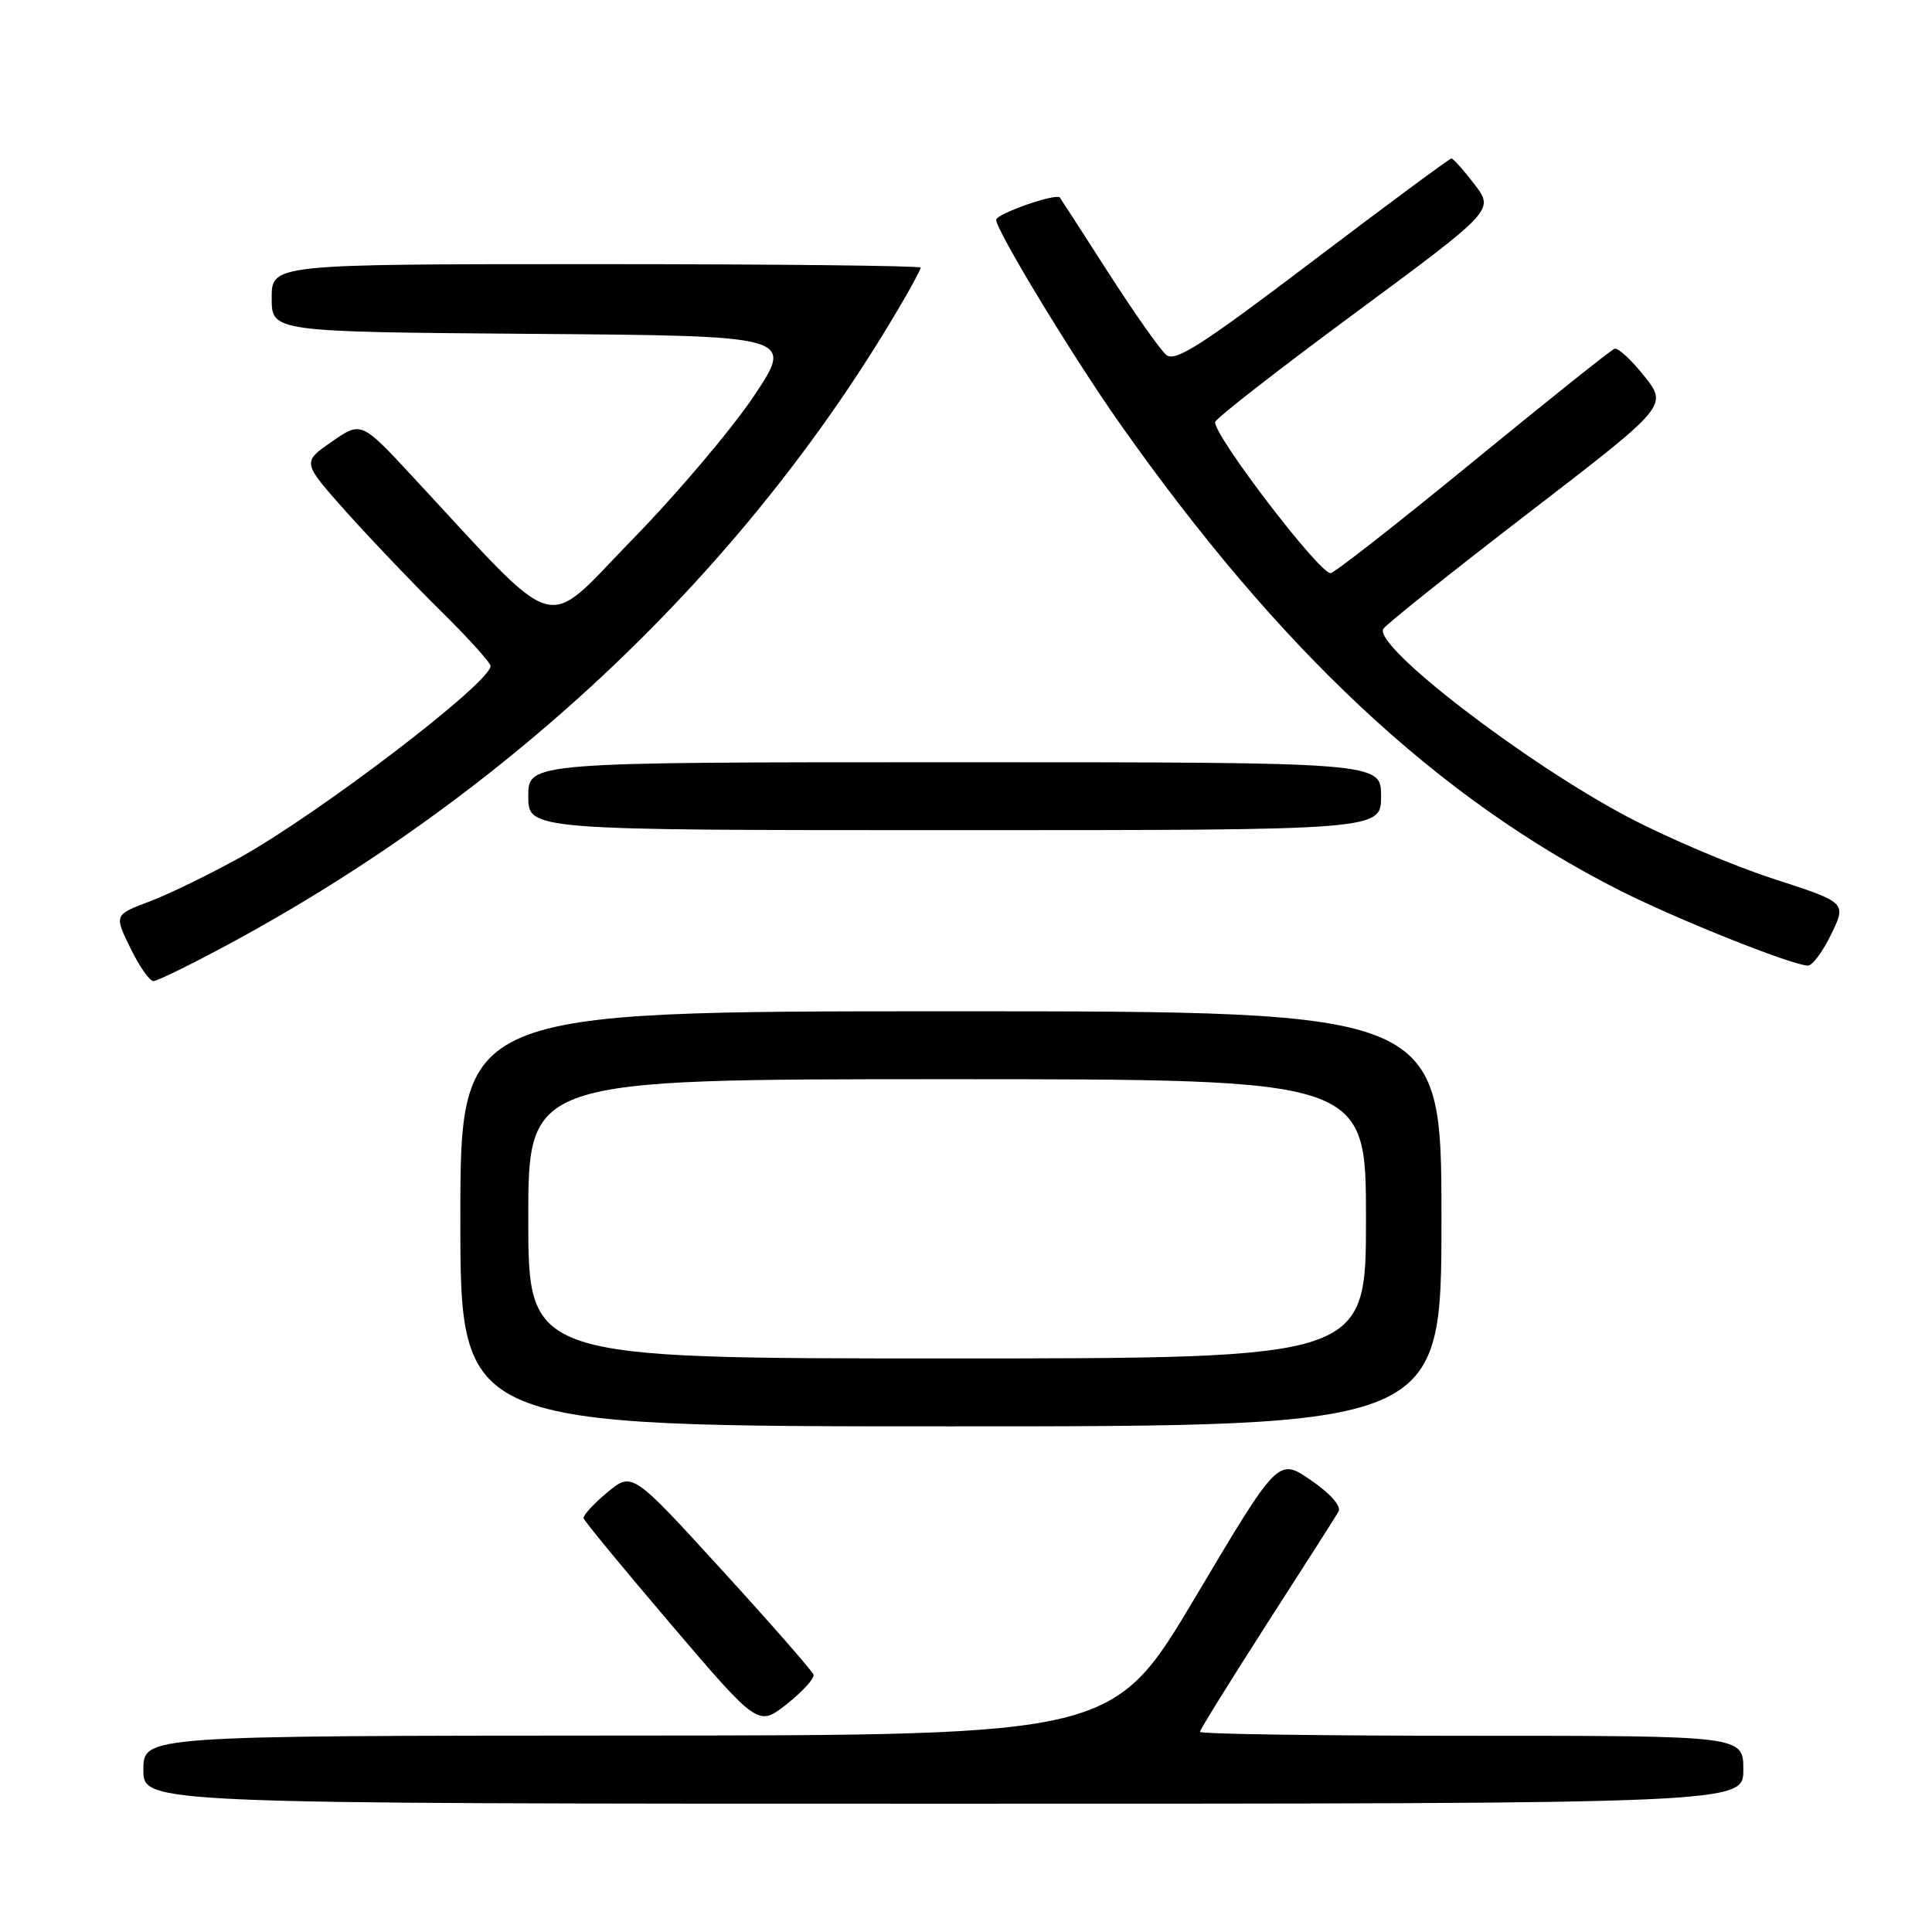 <?xml version="1.0" encoding="UTF-8" standalone="no"?>
<!DOCTYPE svg PUBLIC "-//W3C//DTD SVG 1.1//EN" "http://www.w3.org/Graphics/SVG/1.1/DTD/svg11.dtd" >
<svg xmlns="http://www.w3.org/2000/svg" xmlns:xlink="http://www.w3.org/1999/xlink" version="1.1" viewBox="0 0 256 256">
 <g >
 <path fill="currentColor"
d=" M 231.00 234.50 C 231.00 230.00 231.00 230.00 195.00 230.00 C 175.20 230.00 159.00 229.77 159.00 229.48 C 159.00 229.20 162.98 222.79 167.83 215.23 C 172.69 207.68 176.98 200.97 177.35 200.31 C 177.77 199.59 176.35 197.96 173.71 196.14 C 169.37 193.16 169.37 193.16 158.44 211.55 C 147.50 229.95 147.50 229.95 83.25 229.97 C 19.00 230.00 19.00 230.00 19.00 234.50 C 19.00 239.00 19.00 239.00 125.00 239.00 C 231.00 239.00 231.00 239.00 231.00 234.50 Z  M 107.79 221.89 C 107.63 221.41 102.16 215.16 95.63 208.01 C 83.76 195.01 83.76 195.01 80.46 197.76 C 78.64 199.27 77.23 200.81 77.33 201.18 C 77.42 201.55 82.67 207.92 88.99 215.33 C 100.47 228.79 100.47 228.79 104.28 225.78 C 106.37 224.12 107.96 222.37 107.79 221.89 Z  M 191.00 161.50 C 191.00 134.00 191.00 134.00 126.00 134.00 C 61.00 134.00 61.00 134.00 61.00 161.50 C 61.00 189.00 61.00 189.00 126.00 189.00 C 191.00 189.00 191.00 189.00 191.00 161.50 Z  M 30.60 124.95 C 67.71 104.88 98.67 75.48 118.99 41.01 C 120.65 38.21 122.00 35.71 122.00 35.46 C 122.00 35.21 102.65 35.00 79.00 35.00 C 36.00 35.00 36.00 35.00 36.00 39.49 C 36.00 43.97 36.00 43.97 70.61 44.24 C 105.22 44.50 105.22 44.50 99.88 52.50 C 96.93 56.90 89.69 65.45 83.78 71.50 C 71.76 83.81 74.64 84.64 54.68 63.16 C 47.87 55.82 47.87 55.82 43.94 58.54 C 40.02 61.26 40.02 61.26 45.93 67.88 C 49.19 71.52 54.81 77.41 58.42 80.97 C 62.04 84.53 65.00 87.81 65.00 88.25 C 65.00 90.45 42.44 107.69 31.84 113.60 C 27.80 115.84 22.39 118.48 19.82 119.45 C 15.13 121.22 15.13 121.22 17.27 125.61 C 18.44 128.02 19.82 130.00 20.33 130.00 C 20.84 130.00 25.46 127.73 30.60 124.95 Z  M 242.64 123.80 C 244.68 119.59 244.68 119.59 234.97 116.44 C 229.64 114.71 221.01 111.05 215.80 108.31 C 202.10 101.10 181.91 85.57 183.30 83.32 C 183.66 82.74 192.29 75.85 202.47 68.02 C 220.99 53.78 220.99 53.78 217.88 49.84 C 216.16 47.68 214.39 46.04 213.93 46.21 C 213.47 46.37 204.99 53.14 195.09 61.25 C 185.19 69.36 176.73 75.98 176.30 75.95 C 174.71 75.86 161.00 57.91 161.00 55.94 C 161.00 55.52 169.32 49.03 179.50 41.52 C 197.99 27.85 197.99 27.85 195.38 24.43 C 193.94 22.54 192.56 21.00 192.32 21.00 C 192.07 21.00 183.79 27.13 173.92 34.61 C 159.28 45.72 155.71 48.01 154.54 47.03 C 153.75 46.38 150.31 41.49 146.89 36.17 C 143.48 30.85 140.57 26.36 140.44 26.18 C 139.96 25.55 132.00 28.33 132.00 29.13 C 132.00 30.54 142.09 47.17 148.30 56.00 C 169.51 86.13 190.51 105.77 214.55 117.95 C 222.09 121.77 237.29 127.85 239.55 127.95 C 240.13 127.98 241.52 126.11 242.64 123.80 Z  M 183.00 105.50 C 183.00 101.00 183.00 101.00 126.50 101.00 C 70.00 101.00 70.00 101.00 70.00 105.50 C 70.00 110.00 70.00 110.00 126.50 110.00 C 183.00 110.00 183.00 110.00 183.00 105.50 Z  M 70.00 161.50 C 70.00 143.00 70.00 143.00 125.50 143.00 C 181.00 143.00 181.00 143.00 181.00 161.50 C 181.00 180.00 181.00 180.00 125.50 180.00 C 70.00 180.00 70.00 180.00 70.00 161.50 Z "/>
</g>
</svg>